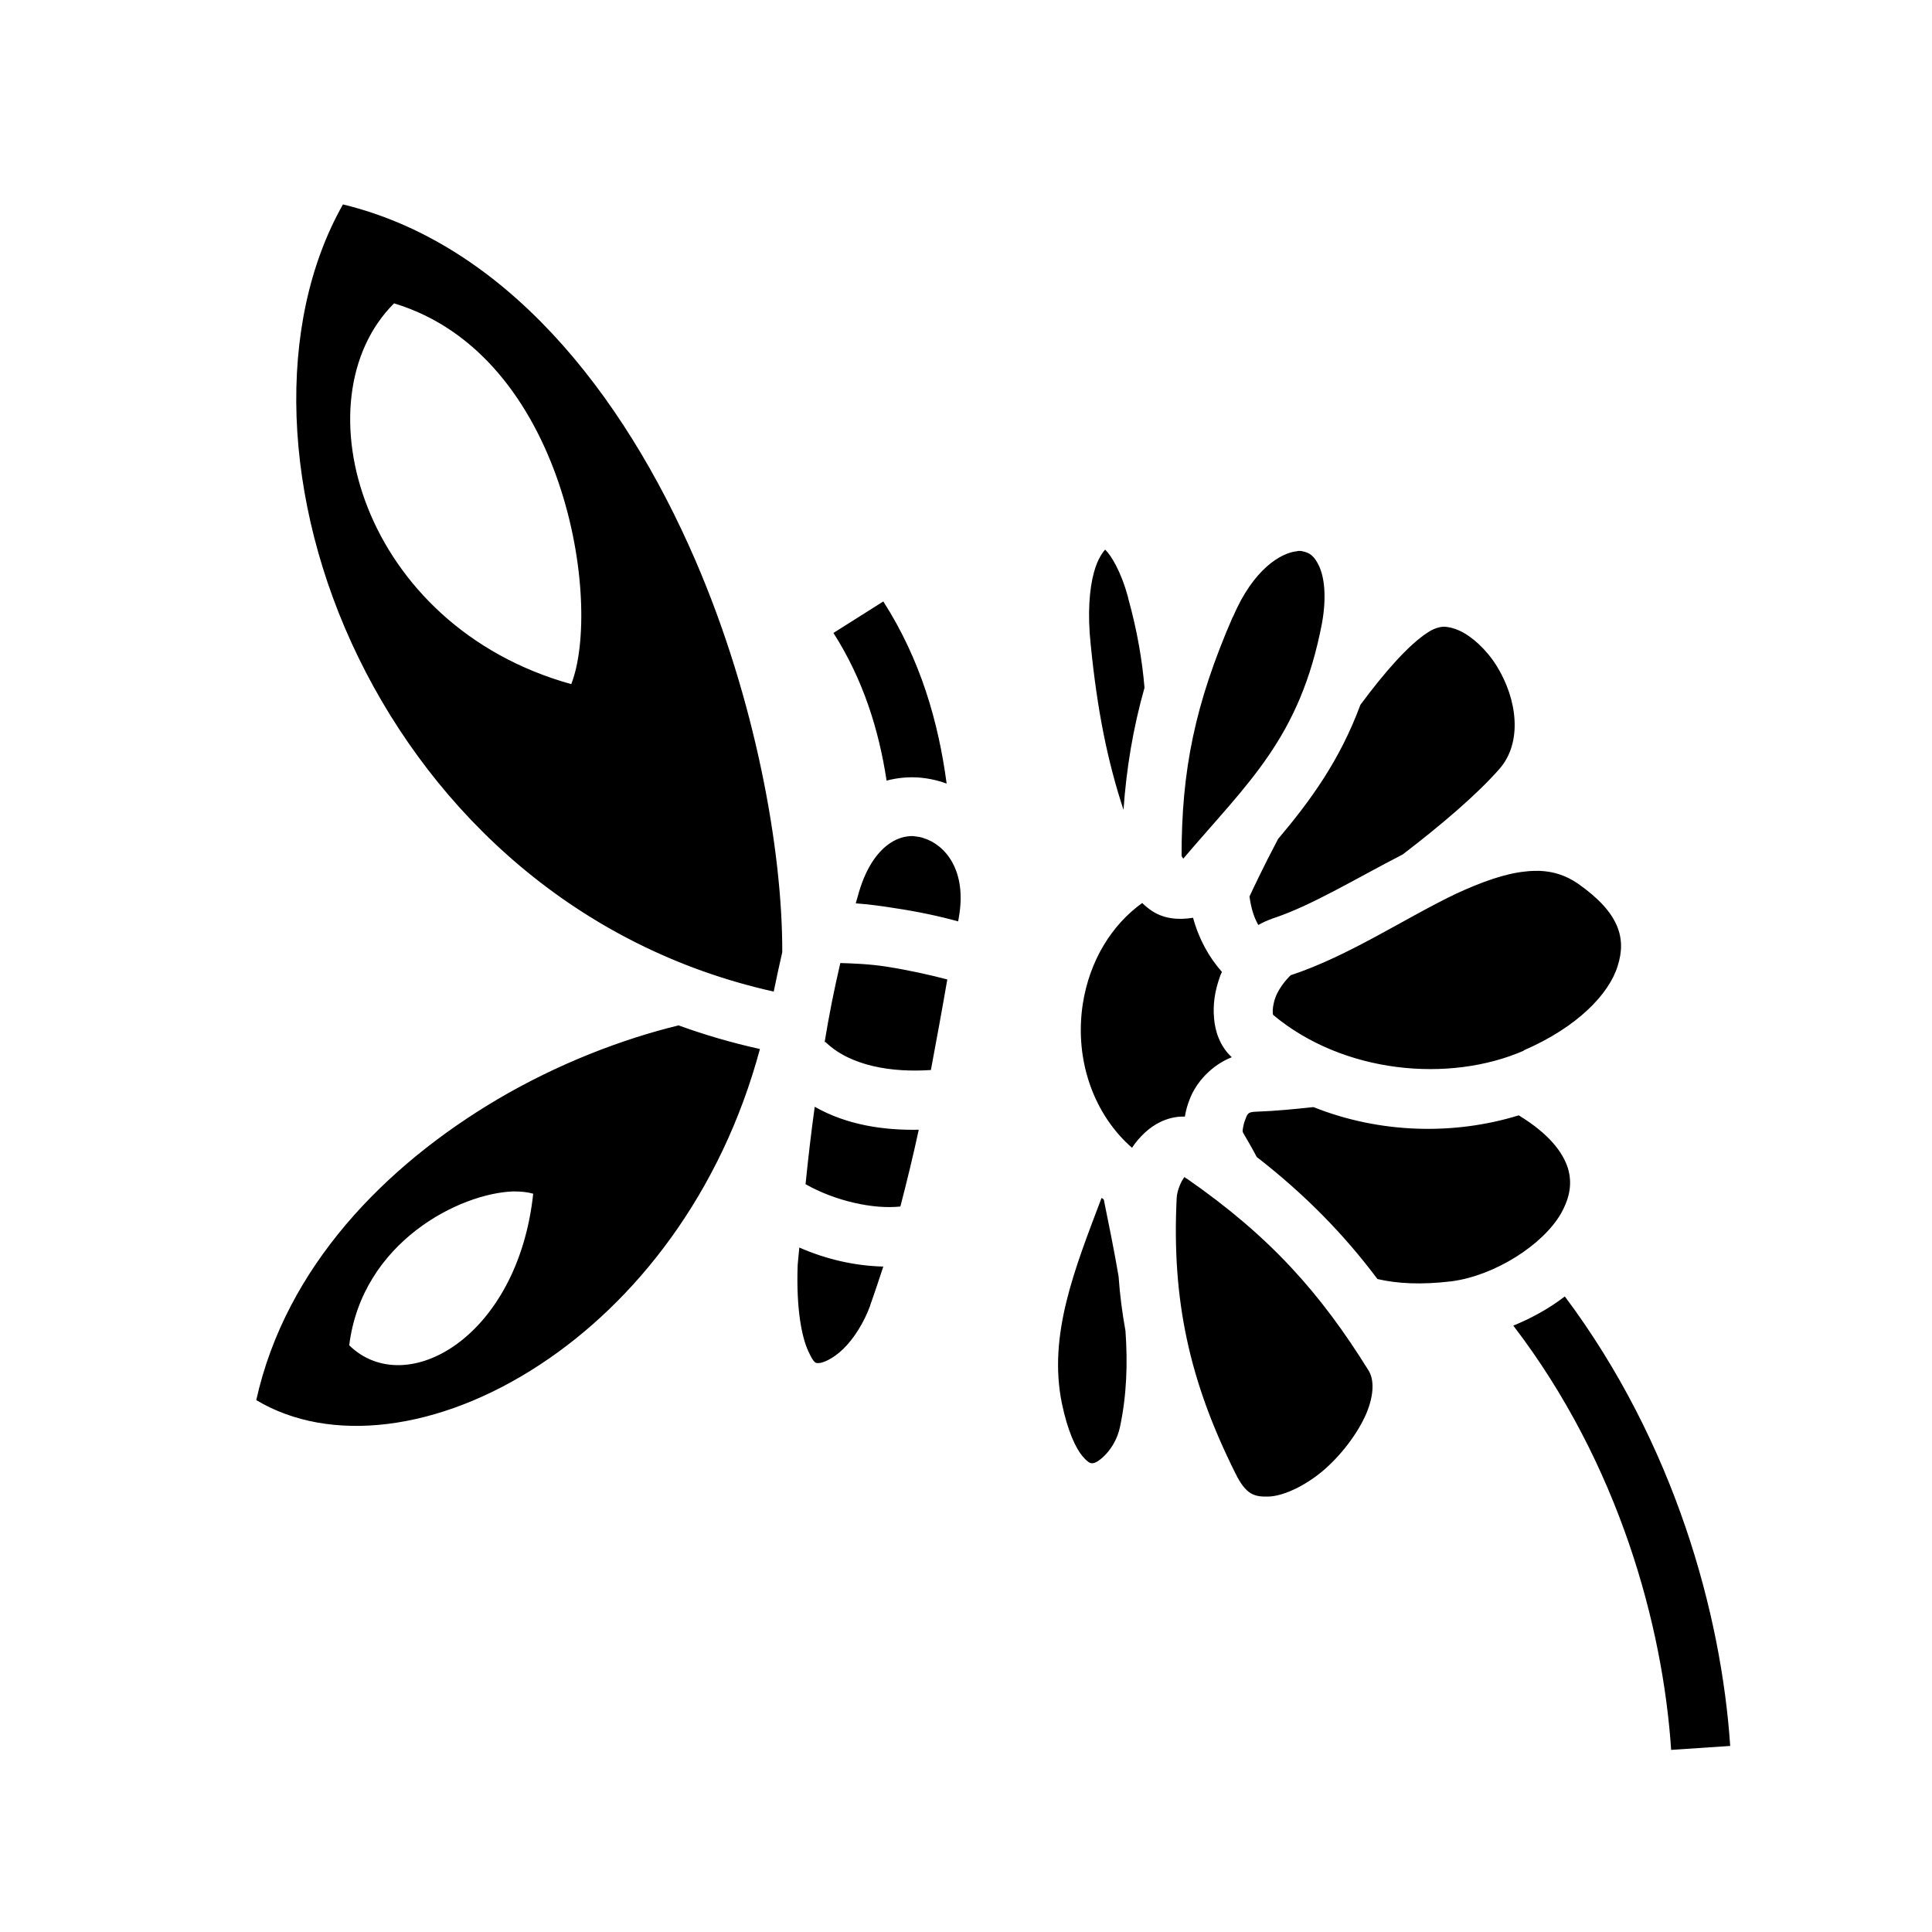 <svg xmlns="http://www.w3.org/2000/svg" width="100%" height="100%" viewBox="0 0 588.8 588.8"><path d="M104.52 62.3c-20.66 36.48-18.63 90.3 4.77 138.2 23.14 47.4 66.41 88.3 126.51 101.7 0.8-4 1.7-8 2.6-12 0.1-31-8.2-77.2-26.5-119.5-22.2-51.32-58.1-96.44-107.38-108.4z m15.57 30.15C172.4 108.25 183.6 184 174.1 208.5 110.15 190.7 90.73 121.76 120.09 92.45zM336.8 167.5c-0.5 0.6-2.2 2.5-3.4 6.9-1.4 5.1-2 12.6-1 22 2 20.1 5.1 35.5 10 50.4 0.9-12.7 2.9-24.8 6.4-37.2-0.7-8.4-2.2-17.3-5-27.4v-0.1c-2.2-8.2-5.3-12.9-6.8-14.4l-0.2-0.2z m59.3 0.4c-0.3 0-0.6 0-0.9 0.1-4.8 0.5-13.2 5.4-19.4 19.9v0.1h-0.1c-11.6 26.7-15.6 46.8-15.6 72.8 0.1 0.3 0.4 0.7 0.5 0.9 19.7-23.2 35.6-36.7 42.3-71.8 1.5-8.4 0.6-14.2-0.9-17.4-1.5-3.2-3-4.1-5.1-4.5-0.3-0.1-0.5-0.1-0.8-0.1z m-126.9 15.4l-15.2 9.6c9 14.1 13.8 29.3 16.2 45 3.4-0.9 6.9-1.2 10.3-0.9 2.1 0.2 4.2 0.6 6.2 1.2l1.8 0.6c-2.5-18.7-7.9-37.7-19.3-55.5z m170.7 7.7c-1.5 0.1-3 0.6-4.7 1.7-5.8 3.7-13.2 12.1-20.6 22.1-6.3 17-15.3 29.3-25.1 40.9-4.7 8.9-7.7 15.4-8.7 17.5 0.5 3.7 1.4 6.5 2.7 8.7 1.2-0.7 2.5-1.3 3.9-1.8h0.1l0.1-0.1c11.8-3.8 25.5-12.2 39.9-19.6 11.5-8.8 22.7-18.3 29.5-26.1 7-8 5.5-21.1-0.9-31.4-3.2-5.1-7.6-9-11.3-10.7-1.8-0.8-3.4-1.2-4.9-1.2z m-161.8 63.8c-2.2 0-4.4 0.6-6.6 2-3.4 2.2-7.2 6.6-9.7 15-0.3 1.2-0.7 2.3-1 3.5 3.9 0.3 7.8 0.8 12.1 1.5 6.7 1 13.3 2.4 19.1 4 0.1-0.4 0.1-0.7 0.2-1.1 2.6-14.5-4.2-22.3-10.8-24.3-0.8-0.3-1.6-0.4-2.4-0.5-0.3 0-0.6-0.1-0.9-0.1zM469.2 265.4c-1.4 0-2.8 0-4.3 0.2-6.2 0.6-13.4 3.2-21.2 6.8-15.5 7.4-32.5 18.9-50.3 24.8-0.1 0-3.4 3.2-4.7 6.8-0.7 1.9-0.9 3.8-0.8 4.7 0 0.4 0.1 0.5 0.1 0.6 21.4 17.9 53.7 20.8 76.4 10.9v-0.1c16.4-7.1 26-17.2 28.6-25.7 2.7-8.4 0.6-16.2-12.1-25.1-3.8-2.6-7.5-3.7-11.7-3.9zM393.4 297.2v-0.1l-0.2 0.1h0.2z m-45.3-22c-9.2 6.6-16 17.4-18.1 30.7-2.7 17.6 3.7 34.1 15 43.9 1.1-1.7 2.4-3.2 3.9-4.6 2.8-2.6 6.6-4.7 11.1-4.9h1.1c0.3-1.8 0.8-3.7 1.6-5.6 1.9-4.8 6.4-10 12.7-12.5-3.6-3.3-5.1-7.9-5.4-11.9-0.4-4.3 0.3-8.3 1.6-12.1 0.2-0.7 0.5-1.4 0.8-2-3.9-4.4-7-9.9-8.8-16.5-4.3 0.7-8.7 0.4-12.4-2-1.2-0.8-2.2-1.6-3.1-2.5z m-92 18.3c-1.9 8.1-3.5 16.2-4.8 24.2l0.2-0.2c7.7 7.5 20.5 9.4 32.2 8.6 1.7-9.1 3.4-18.3 5-27.6-5.3-1.4-12.1-2.9-18.5-3.9-5.1-0.8-10.4-1-14.1-1.1z m-49.3 19c-16.9 4.1-36.7 11.6-55.3 22.6-33.97 20.1-64.37 50.9-73.4 91.6 22.34 13.4 55.5 9.6 86.6-10.9 28.9-19 55-51.9 66.9-96.1-8.6-1.9-16.8-4.3-24.8-7.2z m41.5 24.8c-1.1 7.9-2 15.7-2.8 23.6 9 5.1 20.6 7.7 28.9 6.8 2-7.7 3.9-15.5 5.6-23.4-10.3 0.2-21.7-1.3-31.7-7z m152 0.1c-5.7 0.6-11.5 1.2-17.5 1.4-2.6 0.1-2.6 0.6-3.4 2.7-0.4 1-0.6 2.3-0.7 3.1 0 0.3 0.1 0.6 0.2 0.7 1.4 2.4 2.8 4.8 4.1 7.3 14.8 11.5 26.6 23.6 36.8 37.2 6 1.4 13.3 1.8 22.5 0.7 13.2-1.7 28-11.1 33.5-20.8 2.7-4.9 3.4-9.2 2-13.8-1.5-4.6-5.5-10.2-14.8-15.9 0 0-0.1 0-0.1-0.1-19.7 6.1-42.3 5.6-62.6-2.5z m-39.3 21.3c-0.8 0.9-2.3 3.9-2.4 6.5-1.5 30.9 3.8 55.6 17.9 83.8 3.2 6.5 5.7 7.2 10 7.1 4.3-0.1 10.7-2.9 16.5-7.7 5.8-4.9 10.8-11.6 13.4-17.6 2.5-6 2.3-10.5 0.7-13.1-14.6-23.5-29.9-40.8-55.4-58.5l-0.4-0.2-0.3-0.3z m-204.5 4.4c2.3 0 4.3 0.2 6 0.7-4.7 43.9-38.86 63-56.07 46.2 3.91-31.5 33.77-46.4 50.07-46.9z m179.2 2c-8.2 21.7-16.3 41.7-12.1 62.5 1.8 8.7 4.3 13.8 6.3 16.2 2 2.3 2.6 2.2 3.3 2.1 1.4-0.1 6.6-4 8.1-10.9 2.1-9.8 2.4-19.6 1.7-29.4-1-5.5-1.7-11-2.1-16.6-1.3-7.7-2.9-15.5-4.5-23.4-0.2-0.2-0.4-0.4-0.7-0.5z m-92.1 15.1c-0.2 1.7-0.3 3.5-0.5 5.3-0.5 13.5 1.3 22.1 3.2 26.2 1.9 4.2 2.4 3.7 3.3 3.7 1 0 4.1-1.1 7.4-4.3 3.2-3.1 6.3-8 8.2-13.2v-0.1c1.4-3.9 2.7-7.9 4-11.8-8.6-0.2-17.4-2.2-25.6-5.8z m233.3 14.9c-4.8 3.7-10.1 6.6-15.7 8.9 32.3 42.2 45.6 91.6 48.1 129.3l18-1.2c-2.7-40.2-16.9-92.2-50.4-137z" /></svg>